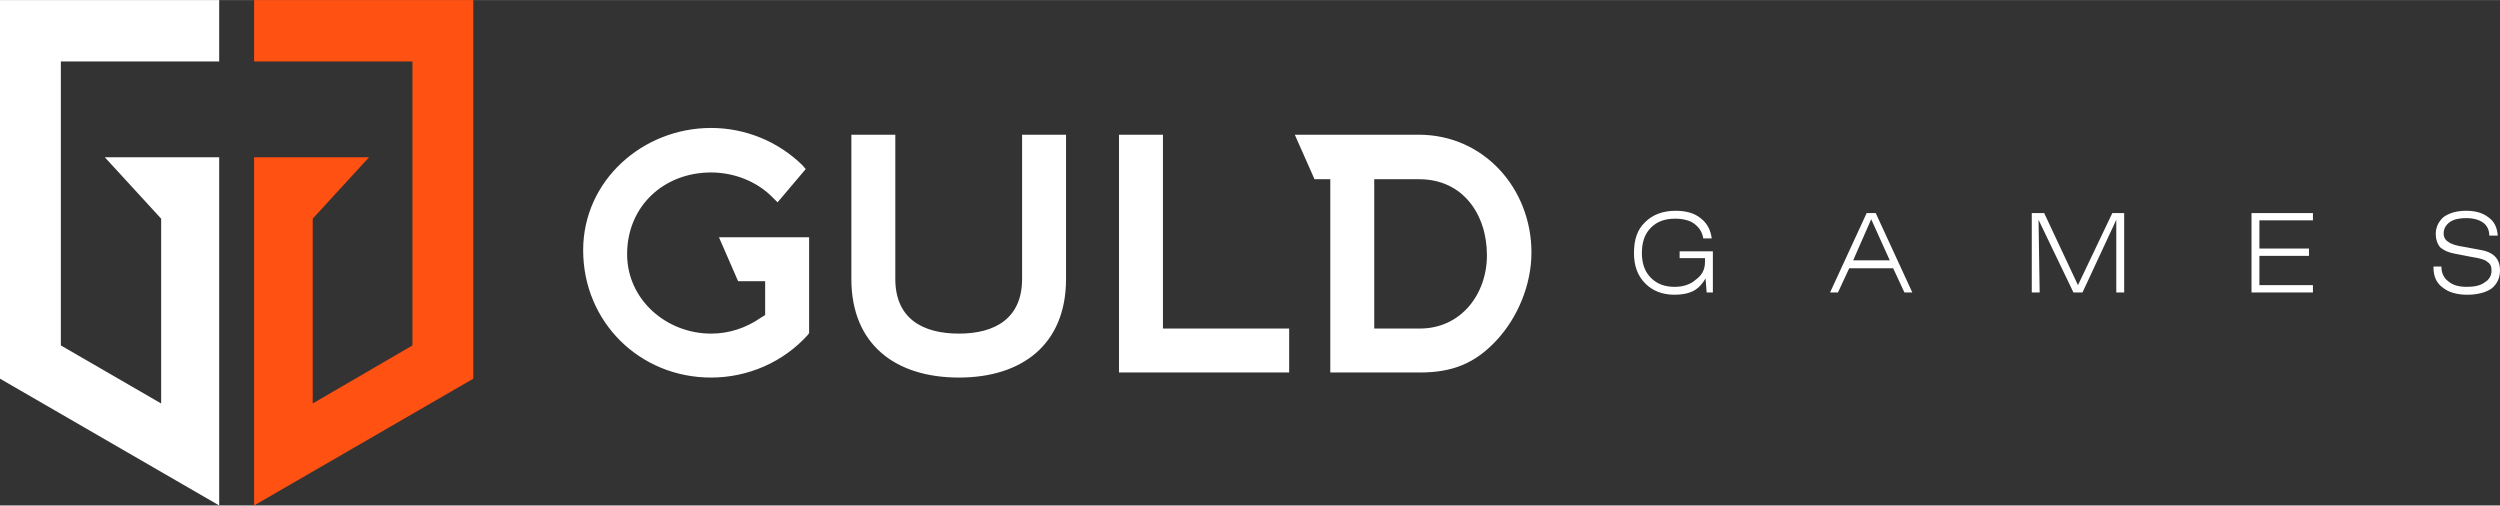 <?xml version="1.0" encoding="UTF-8"?>
<!DOCTYPE svg PUBLIC "-//W3C//DTD SVG 1.0//EN" "http://www.w3.org/TR/2001/REC-SVG-20010904/DTD/svg10.dtd">
<!-- Creator: CorelDRAW X8 -->
<svg xmlns="http://www.w3.org/2000/svg" xml:space="preserve" width="39.272in" height="7.941in" version="1.0" style="shape-rendering:geometricPrecision; text-rendering:geometricPrecision; image-rendering:optimizeQuality; fill-rule:evenodd; clip-rule:evenodd"
viewBox="0 0 4437 897"
 xmlns:xlink="http://www.w3.org/1999/xlink">
 <rect x="0" y="0" width="4437" height="897" fill="#333333" stroke="none"/>
 <defs>
  <style type="text/css">
   <![CDATA[
    .fil1 {fill:#FF5112}
    .fil2 {fill:white}
    .fil0 {fill:white}
    .fil3 {fill:white;fill-rule:nonzero}
   ]]>
  </style>
 </defs>
 <g id="Layer_x0020_1">
  <path class="fil0" d="M389 0l-389 0 0 672 389 225 0 -509 0 -109 -203 0 100 109 0 328c0,0 -178,-103 -178,-103 0,0 0,-504 0,-504l281 0 0 -109z"/>
  <path class="fil1" d="M451 0l389 0 0 672 -389 225 0 -509 0 -109 204 0 -100 109 0 328c0,0 177,-103 177,-103 0,0 0,-504 0,-504l-281 0 0 -109z"/>
  <path class="fil2" d="M1380 359l50 -59 -6 -7c-43,-42 -101,-66 -162,-66 -121,0 -227,93 -227,217 0,127 100,226 227,226 65,0 128,-27 172,-76l2 -3 0 -170 -160 0 34 78 48 0 0 60 -8 5c-26,18 -56,28 -88,28 -79,0 -149,-60 -149,-141 0,-85 65,-145 149,-145 41,0 82,16 110,45l8 8zm512 -120l-78 0 0 256c0,70 -48,97 -112,97 -65,0 -113,-27 -113,-97l0 -256 -78 0 0 256c0,117 79,175 191,175 111,0 190,-58 190,-175l0 -256zm172 0l-78 0 0 422 302 0 0 -78 -224 0 0 -344zm297 422l159 0c56,0 97,-15 136,-57 38,-41 62,-99 62,-156 0,-113 -84,-209 -200,-209l-220 0 35 79 28 0 0 343zm78 -343l80 0c77,0 120,62 120,135 0,69 -46,130 -119,130l-81 0 0 -265z"/>
  <path class="fil3" d="M3027 494c-5,9 -12,17 -21,22 -10,5 -21,7 -34,7 -22,0 -39,-7 -52,-20 -14,-14 -20,-32 -20,-54 0,-24 6,-42 20,-55 13,-13 31,-20 54,-20 18,0 33,4 44,13 12,9 18,21 20,36l-15 0c-2,-12 -8,-20 -16,-26 -8,-6 -20,-9 -34,-9 -18,0 -32,5 -43,16 -11,11 -16,26 -16,45 0,18 5,33 16,44 11,11 25,16 42,16 15,0 28,-4 38,-13 11,-8 16,-18 16,-31l0 -7 -45 0 0 -12 59 0 0 73 -11 0 -2 -25zm262 -32l65 0 -33 -73 -32 73zm-41 57l65 -141 16 0 65 141 -14 0 -20 -43 -78 0 -20 43 -14 0zm358 0l0 -141 22 0 60 128 61 -128 21 0 0 141 -14 0 0 -129 -60 129 -16 0 -62 -129 2 129 -14 0zm390 0l0 -141 109 0 0 13 -95 0 0 50 88 0 0 13 -88 0 0 52 95 0 0 13 -109 0zm323 -46l14 0 0 0c0,11 4,20 12,26 8,7 19,10 33,10 13,0 24,-2 32,-8 8,-5 12,-12 12,-21 0,-7 -2,-12 -7,-15 -4,-4 -14,-7 -28,-9l-31 -6c-11,-2 -19,-6 -25,-11 -5,-6 -8,-14 -8,-24 0,-12 5,-22 14,-30 10,-7 23,-11 40,-11 17,0 30,4 40,12 10,7 15,18 16,32l-15 0c0,-10 -4,-18 -11,-23 -7,-5 -17,-8 -30,-8 -12,0 -22,2 -29,7 -7,5 -11,12 -11,20 0,7 3,12 8,15 5,4 14,7 28,9l27 5c13,2 22,6 28,12 6,6 9,14 9,25 0,13 -5,24 -15,32 -10,7 -25,11 -43,11 -18,0 -33,-4 -44,-13 -11,-8 -16,-20 -16,-35l0 -2z"/>
 </g>
</svg>
